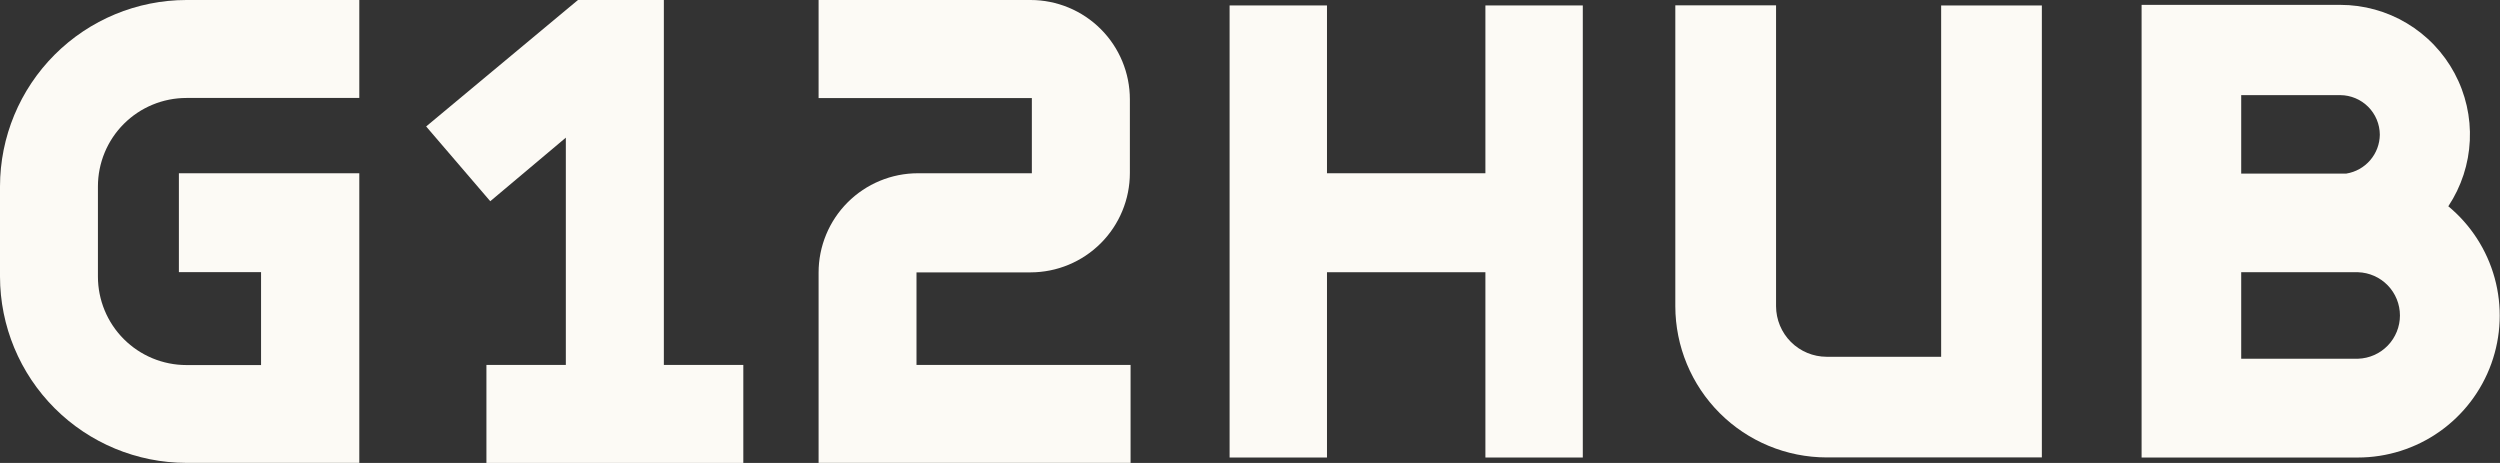 <svg width="135" height="25" viewBox="0 0 135 25" fill="none" xmlns="http://www.w3.org/2000/svg">
<rect x="0" y="0" width="135" height="25" fill="#333333" stroke="none"/>
<path d="M127.335 19.371H121.025V14.7H127.335C127.941 14.72 128.517 14.974 128.939 15.41C129.361 15.846 129.597 16.429 129.597 17.036C129.597 17.642 129.361 18.225 128.939 18.661C128.517 19.097 127.941 19.352 127.335 19.371ZM128.51 7.27C128.506 7.778 128.321 8.267 127.99 8.652C127.659 9.037 127.203 9.292 126.702 9.373H121.025V5.137H126.377C126.941 5.141 127.481 5.367 127.881 5.766C128.28 6.165 128.506 6.706 128.51 7.27ZM132.214 11.131C132.913 10.076 133.312 8.851 133.37 7.587C133.429 6.323 133.143 5.067 132.544 3.952C131.946 2.837 131.056 1.906 129.97 1.256C128.884 0.606 127.642 0.263 126.377 0.263H119.708H115.646V24.706H127.321C128.899 24.706 130.439 24.219 131.73 23.311C133.02 22.403 134 21.119 134.533 19.634C135.067 18.149 135.13 16.535 134.712 15.013C134.294 13.491 133.417 12.136 132.2 11.131" fill="#FCFAF5"/>
<path d="M80.212 0.294V9.356H71.657V0.294H66.398V24.706H71.657V14.7H80.212V24.706H85.471V0.294H80.212Z" fill="#FCFAF5"/>
<path d="M19.402 24.995H10.066C7.398 24.993 4.84 23.932 2.953 22.046C1.066 20.16 0.004 17.602 0 14.934L0 10.066C0.004 7.397 1.066 4.839 2.953 2.952C4.84 1.065 7.398 0.004 10.066 0L19.402 0V5.29H10.066C8.799 5.29 7.584 5.793 6.687 6.689C5.791 7.585 5.288 8.801 5.288 10.068V14.934C5.288 16.202 5.791 17.417 6.687 18.313C7.584 19.209 8.799 19.713 10.066 19.713H14.097V14.696H9.66V9.356H19.402V24.995Z" fill="#FCFAF5"/>
<path d="M35.848 19.706V0H31.21L23.012 6.828L26.474 10.866L30.555 7.433V19.706H26.267V25H40.139V19.706H35.848Z" fill="#FCFAF5"/>
<path d="M61.051 24.995H44.204V14.722C44.203 14.018 44.342 13.32 44.611 12.669C44.88 12.018 45.275 11.427 45.773 10.928C46.271 10.43 46.862 10.035 47.513 9.765C48.163 9.495 48.861 9.356 49.565 9.356H55.72V5.294H44.204V0H55.649C57.071 0 58.436 0.565 59.442 1.571C60.448 2.577 61.013 3.941 61.013 5.364V9.342C61.013 10.764 60.448 12.129 59.442 13.135C58.436 14.141 57.072 14.707 55.649 14.708H49.491V19.706H61.051V24.995Z" fill="#FCFAF5"/>
<path d="M110.26 24.701H98.638C96.473 24.699 94.396 23.839 92.864 22.308C91.332 20.777 90.47 18.701 90.467 16.535V0.289H95.907V16.535C95.909 17.259 96.197 17.953 96.709 18.465C97.221 18.977 97.915 19.265 98.638 19.266H104.822V0.294H110.26V24.701Z" fill="#FCFAF5"/>
</svg>
